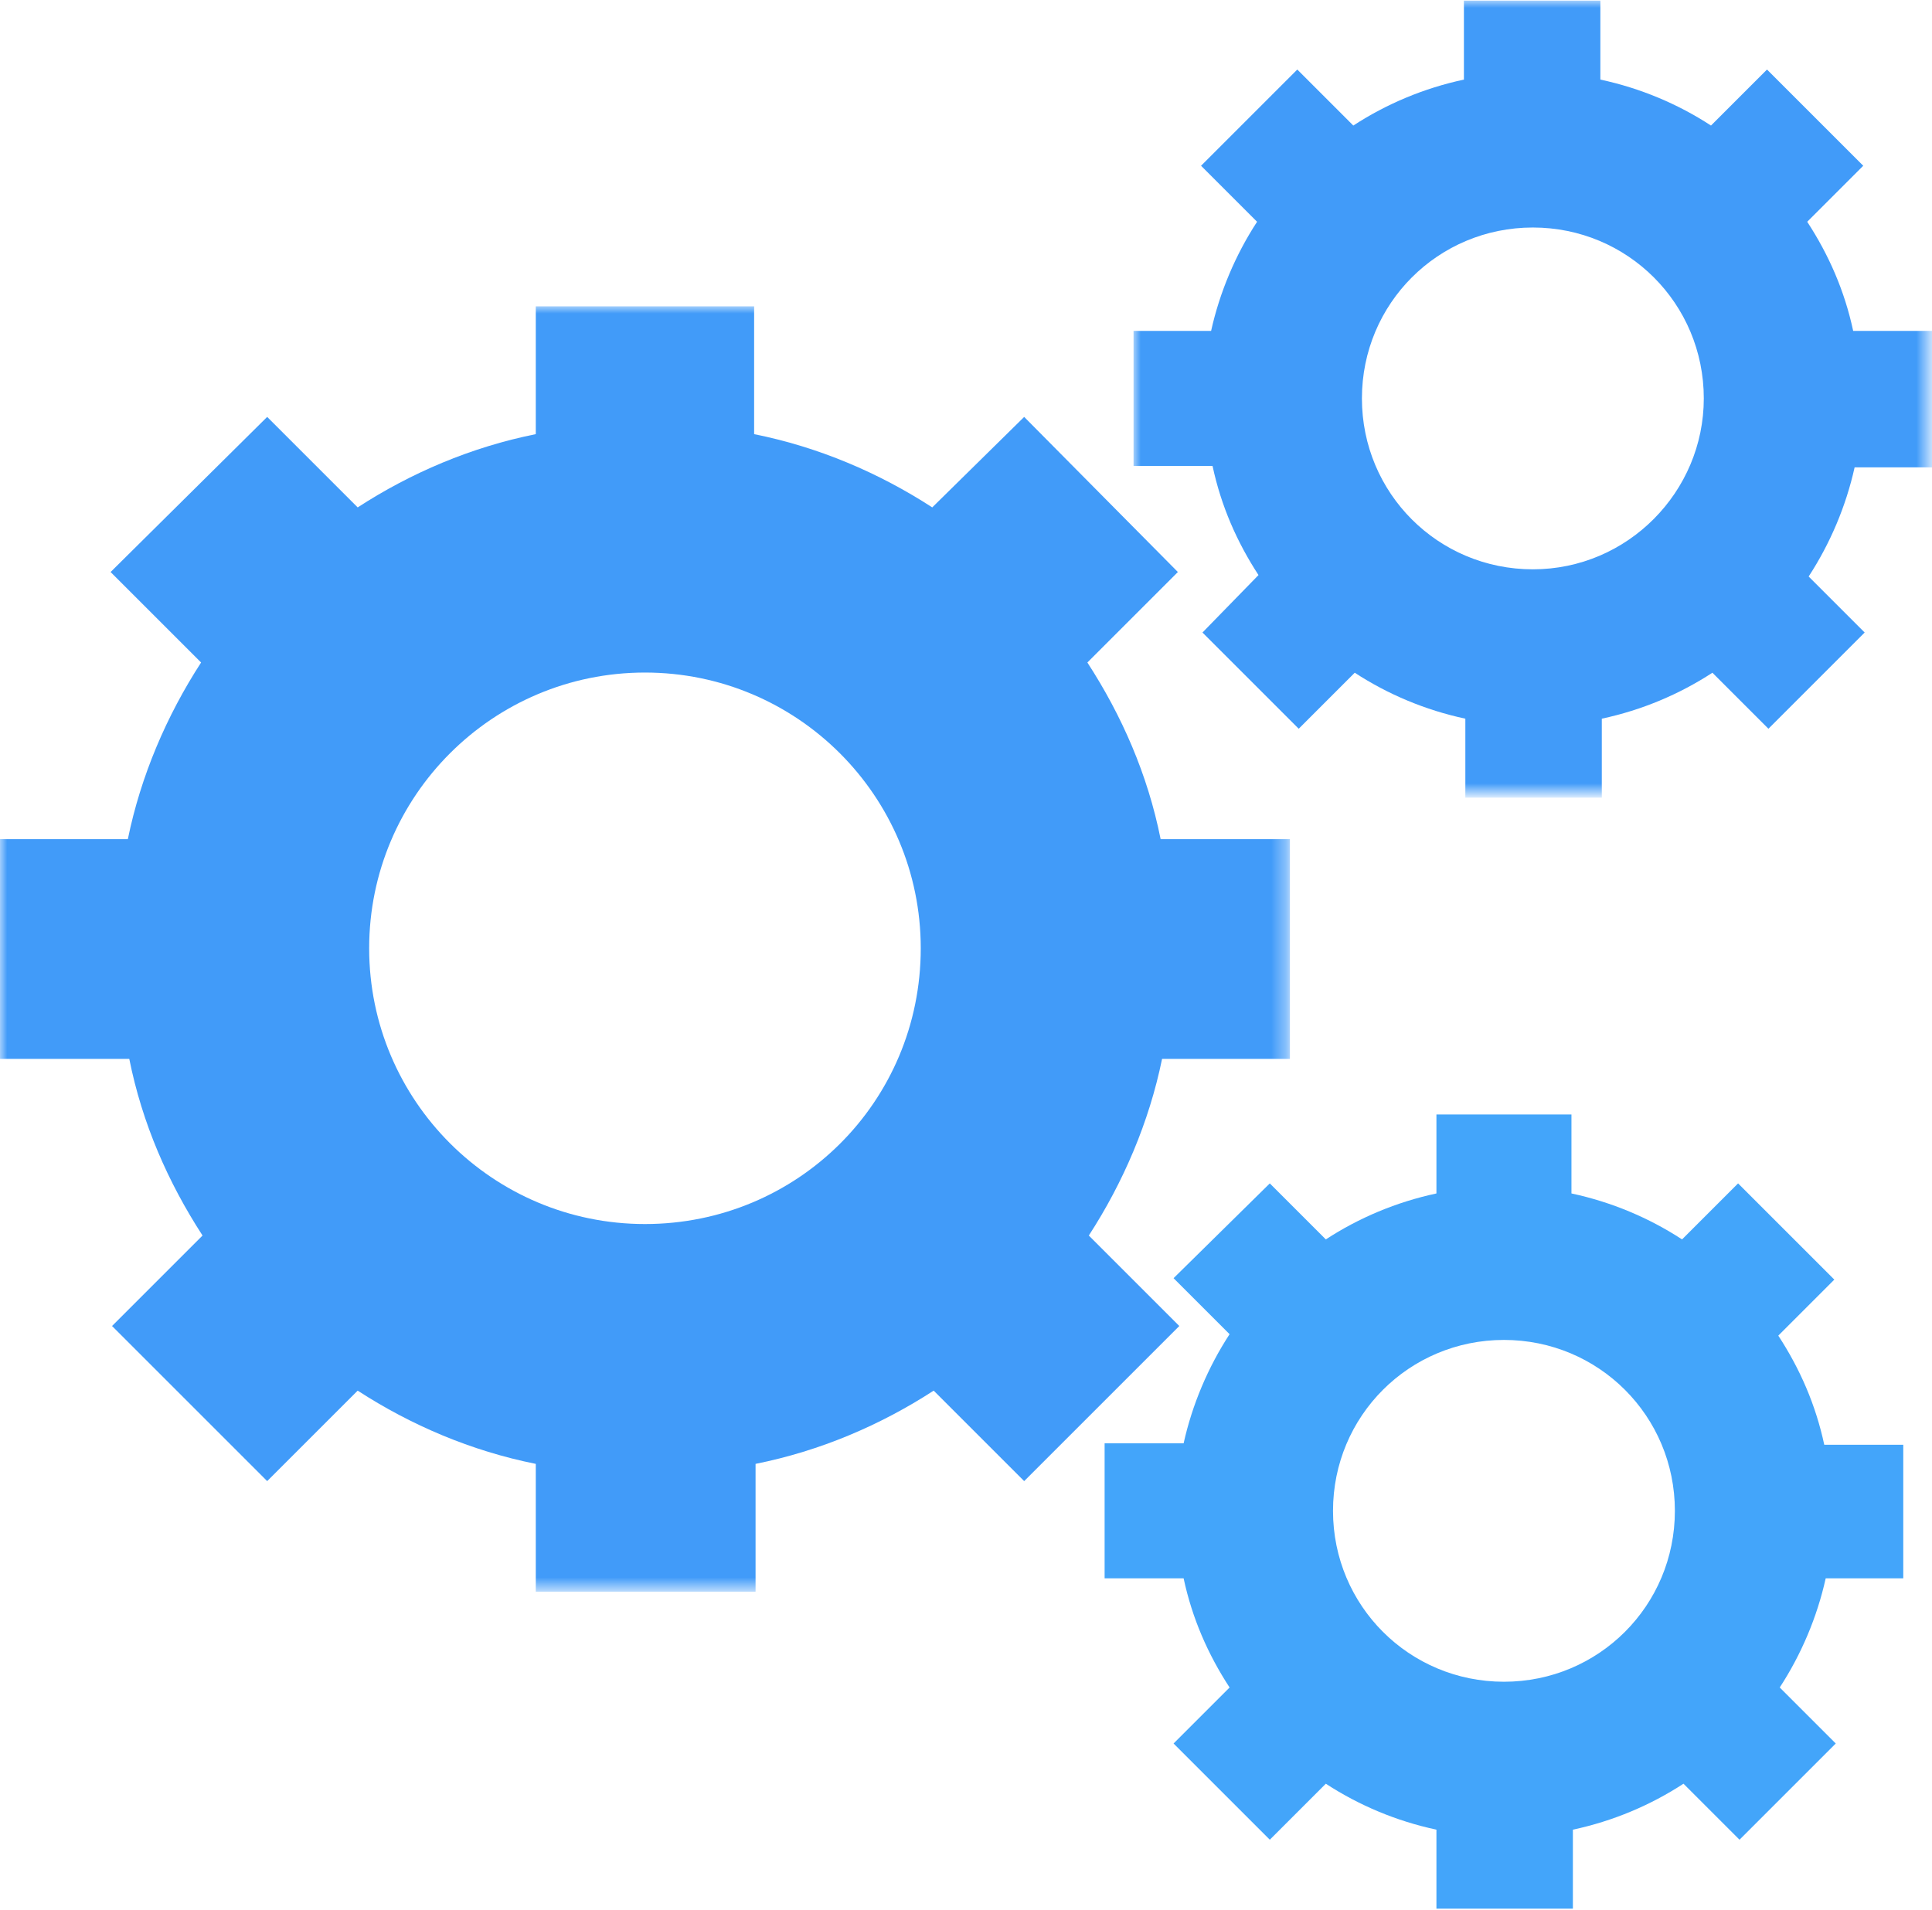 <?xml version="1.0" encoding="utf-8"?>
<!-- Generator: Adobe Illustrator 19.2.0, SVG Export Plug-In . SVG Version: 6.00 Build 0)  -->
<svg version="1.1" id="Layer_1" xmlns="http://www.w3.org/2000/svg" xmlns:xlink="http://www.w3.org/1999/xlink" x="0px" y="0px"
	 viewBox="0 0 134.5 133" style="enable-background:new 0 0 134.5 133;" xml:space="preserve">
<style type="text/css">
	.st0{filter:url(#Adobe_OpacityMaskFilter);}
	.st1{fill:#FFFFFF;}
	.st2{mask:url(#mask-2);fill:#419BF9;}
	.st3{filter:url(#Adobe_OpacityMaskFilter_1_);}
	.st4{mask:url(#mask-4);fill:#419BF9;}
	.st5{fill:#43A5FA;}
</style>
<title>BE_Icon</title>
<desc>Created with Sketch.</desc>
<g id="BlueOak_Desktop_HD">
	<g id="BlueOak_Desktop-HD" transform="translate(-961, -556)">
		<g id="_Overview" transform="translate(286, 457)">
			<g id="BE" transform="translate(626, 99)">
				<g id="BE_Icon" transform="translate(49, 0)">
					<g>
						<g id="Group-3" transform="translate(0, 21.33)">
							<g id="Clip-2">
							</g>
							<defs>
								<filter id="Adobe_OpacityMaskFilter" filterUnits="userSpaceOnUse" x="0" y="0" width="89.8" height="89.6">
									<feColorMatrix  type="matrix" values="1 0 0 0 0  0 1 0 0 0  0 0 1 0 0  0 0 0 1 0"/>
								</filter>
							</defs>
							<mask maskUnits="userSpaceOnUse" x="0" y="0" width="89.8" height="89.6" id="mask-2">
								<g class="st0">
									<polygon id="path-1" class="st1" points="0,0 0,89.6 89.8,89.6 89.8,0 									"/>
								</g>
							</mask>
							<path id="Fill-1" class="st2" d="M44.9,63.9c-10.6,0-19.2-8.6-19.2-19.2c0-10.6,8.6-19.2,19.2-19.2s19.2,8.6,19.2,19.2
								C64.1,55.4,55.5,63.9,44.9,63.9L44.9,63.9z M89.8,52.4V37.1h-9c-0.9-4.5-2.7-8.6-5.1-12.3l6.3-6.3L71.3,7.7L64.9,14
								c-3.7-2.4-7.9-4.2-12.4-5.1V0H37.3v8.9c-4.5,0.9-8.7,2.7-12.4,5.1l-6.3-6.3L7.7,18.5l6.3,6.3c-2.4,3.7-4.2,7.9-5.1,12.3H0
								v15.3h9c0.9,4.5,2.7,8.6,5.1,12.3l-6.3,6.3l10.8,10.8l6.3-6.3c3.7,2.4,7.9,4.2,12.4,5.1v8.9h15.3v-8.9
								c4.5-0.9,8.7-2.7,12.4-5.1l6.3,6.3l10.8-10.8l-6.3-6.3c2.4-3.7,4.2-7.9,5.1-12.3H89.8z"/>
						</g>
						<g id="Group-6" transform="translate(78.913, 0.042)">
							<g id="Clip-5">
							</g>
							<defs>
								<filter id="Adobe_OpacityMaskFilter_1_" filterUnits="userSpaceOnUse" x="0" y="0" width="55.6" height="55.5">
									<feColorMatrix  type="matrix" values="1 0 0 0 0  0 1 0 0 0  0 0 1 0 0  0 0 0 1 0"/>
								</filter>
							</defs>
							<mask maskUnits="userSpaceOnUse" x="0" y="0" width="55.6" height="55.5" id="mask-4">
								<g class="st3">
									<polygon id="path-3" class="st1" points="55.6,55.4 55.6,0 0,0 0,55.4 									"/>
								</g>
							</mask>
							<path id="Fill-4" class="st4" d="M27.8,39.6c-6.6,0-11.9-5.3-11.9-11.9c0-6.6,5.3-11.9,11.9-11.9s11.9,5.3,11.9,11.9
								C39.7,34.2,34.4,39.6,27.8,39.6L27.8,39.6z M55.6,32.4V23h-5.5c-0.6-2.8-1.7-5.3-3.2-7.6l3.9-3.9l-6.7-6.7l-3.9,3.9
								c-2.3-1.5-4.9-2.6-7.7-3.2V0h-9.5v5.5c-2.8,0.6-5.4,1.7-7.7,3.2l-3.9-3.9l-6.7,6.7l3.9,3.9c-1.5,2.3-2.6,4.9-3.2,7.6H0v9.4
								h5.5c0.6,2.8,1.7,5.3,3.2,7.6L4.8,44l6.7,6.7l3.9-3.9c2.3,1.5,4.9,2.6,7.7,3.2v5.5h9.5v-5.5c2.8-0.6,5.4-1.7,7.7-3.2l3.9,3.9
								l6.7-6.7l-3.9-3.9c1.5-2.3,2.6-4.9,3.2-7.6H55.6z"/>
						</g>
						<path id="Fill-7" class="st5" d="M104.7,117.1c-6.6,0-11.9-5.3-11.9-11.9c0-6.6,5.3-11.9,11.9-11.9c6.6,0,11.9,5.3,11.9,11.9
							C116.6,111.8,111.3,117.1,104.7,117.1L104.7,117.1z M132.5,110v-9.4H127c-0.6-2.8-1.7-5.3-3.2-7.6l3.9-3.9l-6.7-6.7l-3.9,3.9
							c-2.3-1.5-4.9-2.6-7.7-3.2v-5.5H100v5.5c-2.8,0.6-5.4,1.7-7.7,3.2l-3.9-3.9L81.7,89l3.9,3.9c-1.5,2.3-2.6,4.9-3.2,7.6h-5.5
							v9.4h5.5c0.6,2.8,1.7,5.3,3.2,7.6l-3.9,3.9l6.7,6.7l3.9-3.9c2.3,1.5,4.9,2.6,7.7,3.2v5.5h9.5v-5.5c2.8-0.6,5.4-1.7,7.7-3.2
							l3.9,3.9l6.7-6.7l-3.9-3.9c1.5-2.3,2.6-4.9,3.2-7.6H132.5z"/>
					</g>
				</g>
			</g>
		</g>
	</g>
</g>
</svg>

